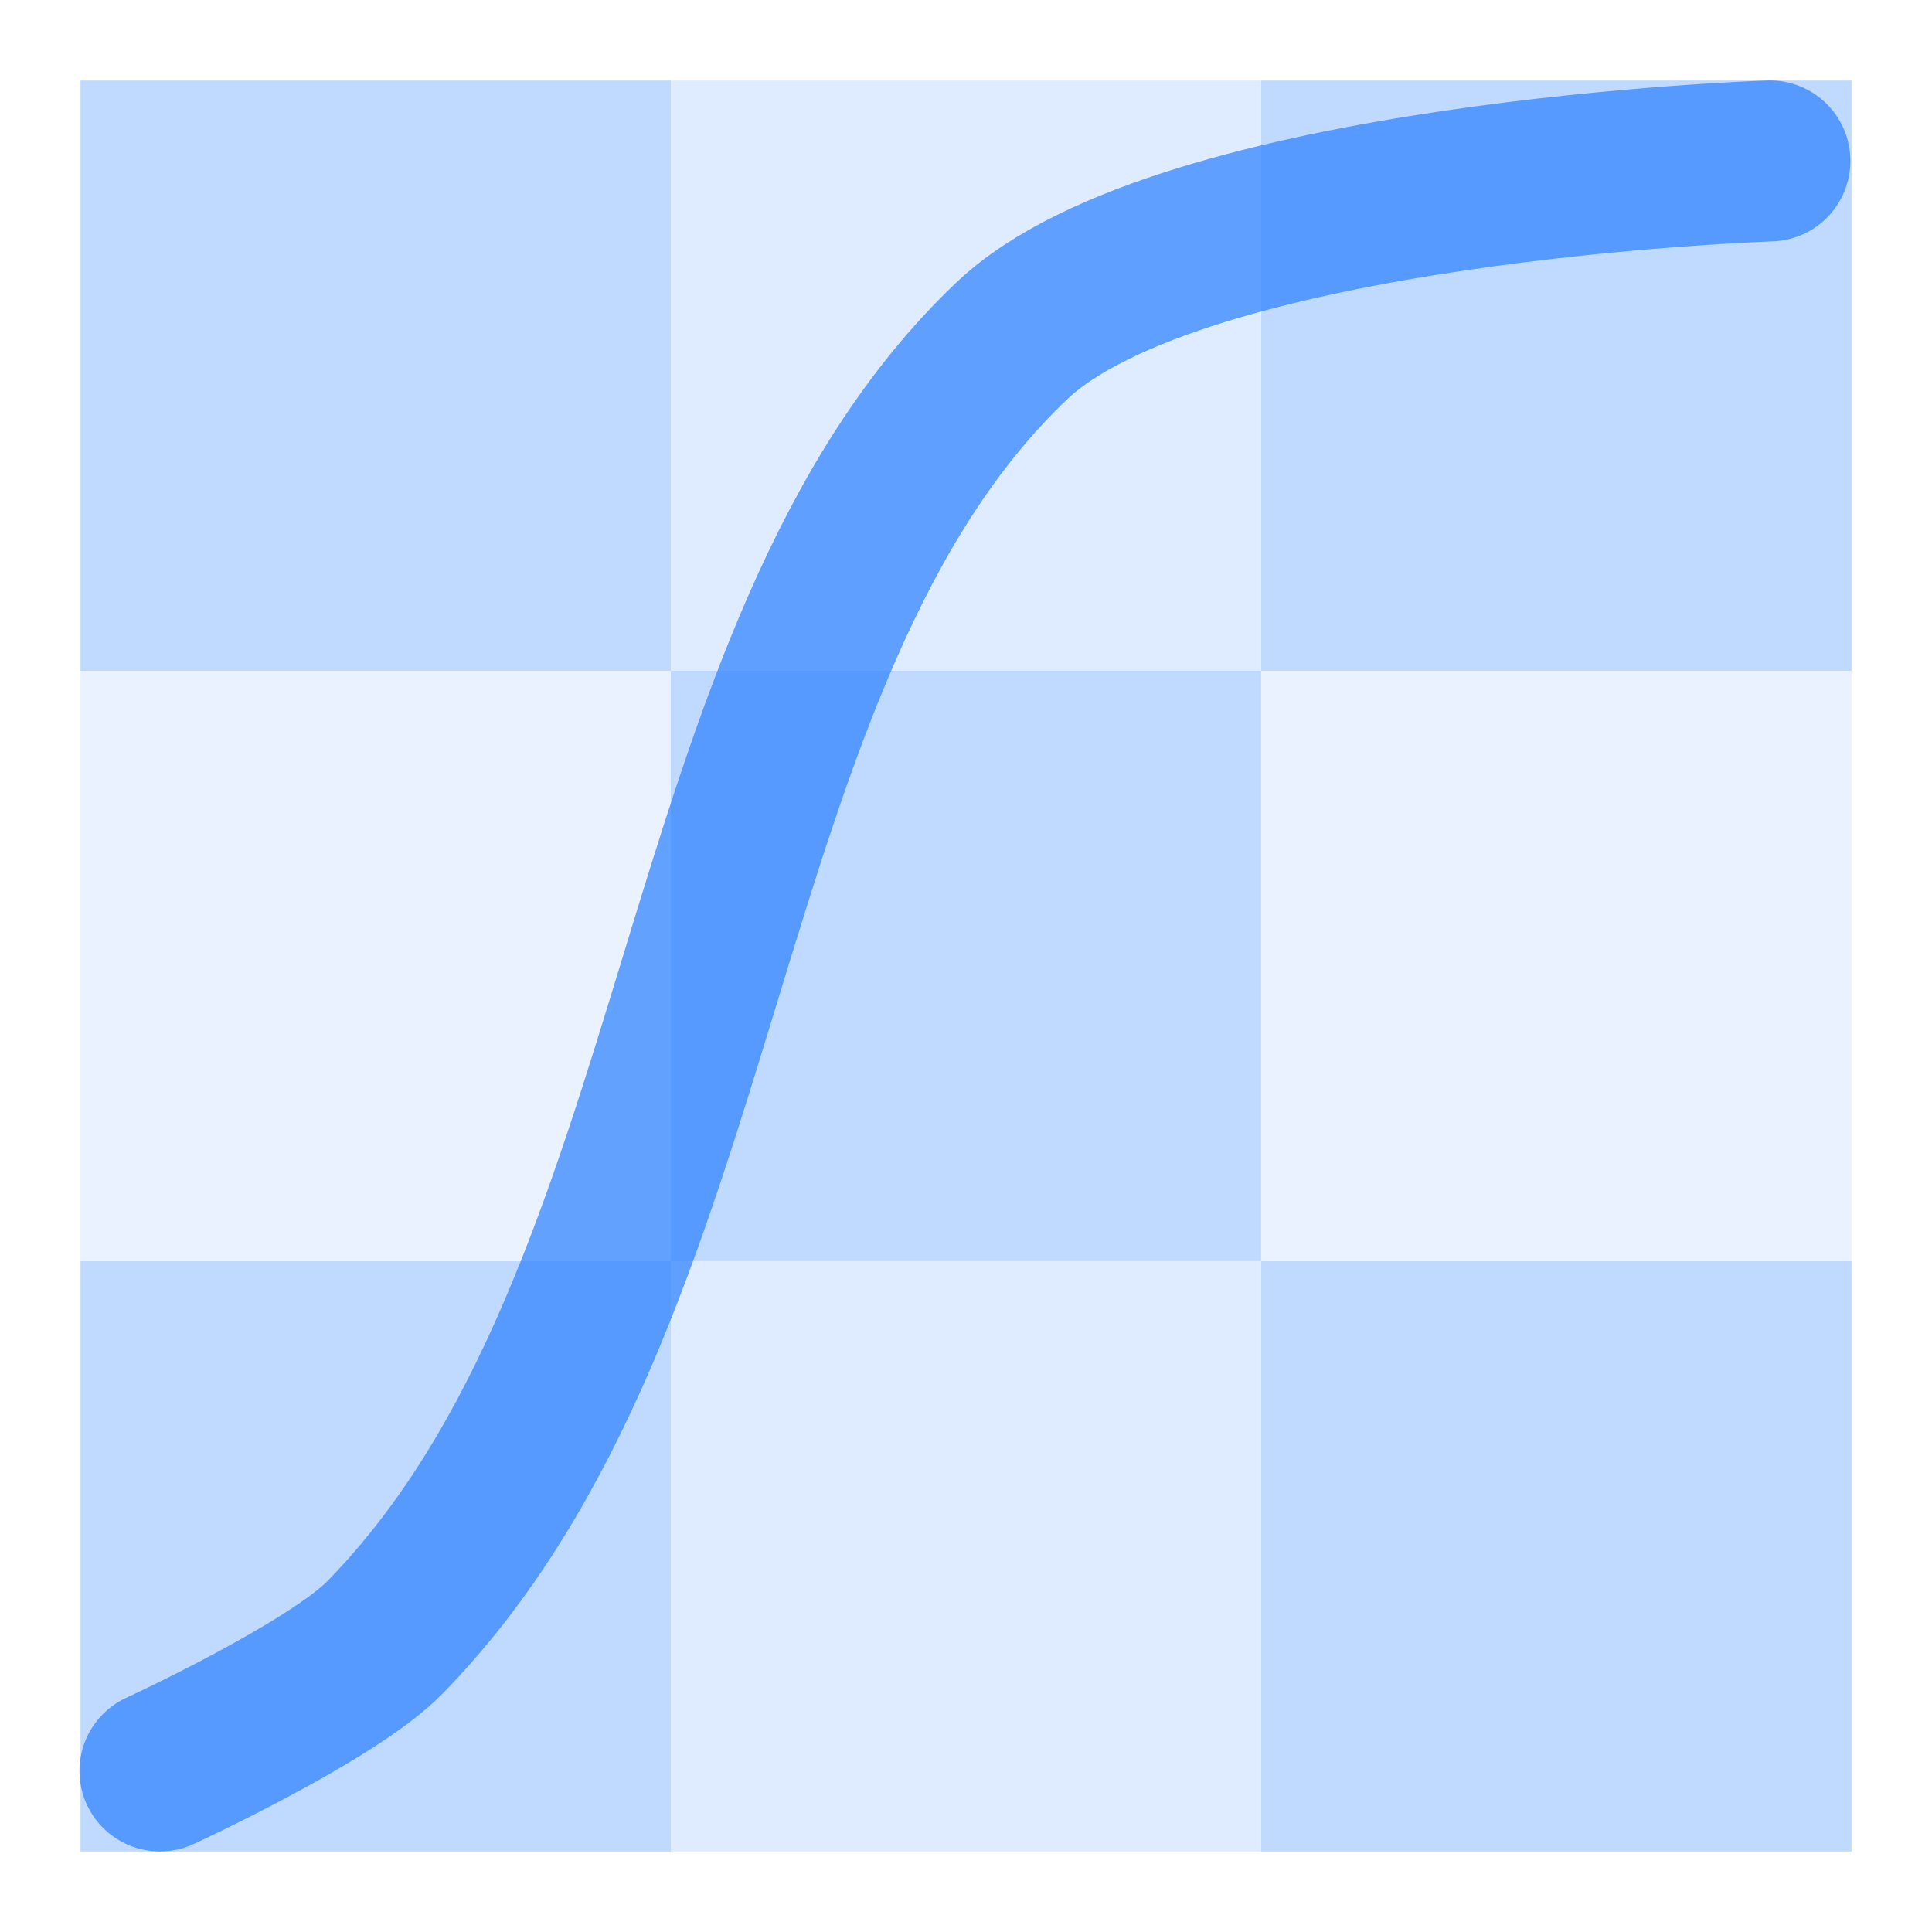 <?xml version="1.0" encoding="UTF-8" standalone="no"?>
<!-- Created with Inkscape (http://www.inkscape.org/) -->

<svg
   xmlns:dc="http://purl.org/dc/elements/1.1/"
   xmlns:cc="http://creativecommons.org/ns#"
   xmlns:rdf="http://www.w3.org/1999/02/22-rdf-syntax-ns#"
   xmlns:svg="http://www.w3.org/2000/svg"
   xmlns="http://www.w3.org/2000/svg"
   xmlns:sodipodi="http://sodipodi.sourceforge.net/DTD/sodipodi-0.dtd"
   xmlns:inkscape="http://www.inkscape.org/namespaces/inkscape"
   width="24px"
   height="24px"
   viewBox="0 0 24 24"
   version="1.1"
   id="SVGRoot"
   inkscape:export-filename="/tmp/template.png"
   inkscape:export-xdpi="96"
   inkscape:export-ydpi="96"
   inkscape:version="0.91 r13725"
   sodipodi:docname="raw-film-curve.svg">
  <sodipodi:namedview
     id="base"
     pagecolor="#E0E1E2"
     bordercolor="#666768"
     borderopacity="1.0"
     inkscape:pageopacity="0"
     inkscape:pageshadow="2"
     inkscape:zoom="31.84"
     inkscape:cx="7.3219603"
     inkscape:cy="12"
     inkscape:document-units="px"
     inkscape:current-layer="layer1"
     showgrid="true"
     inkscape:window-width="1920"
     inkscape:window-height="1017"
     inkscape:window-x="0"
     inkscape:window-y="30"
     inkscape:window-maximized="1"
     inkscape:grid-bbox="true"
     inkscape:pagecheckerboard="false"
     inkscape:snap-bbox="true"
     inkscape:bbox-nodes="true"
     inkscape:snap-others="false"
     inkscape:object-nodes="true"
     inkscape:snap-grids="false"
     inkscape:snap-bbox-midpoints="false"
     inkscape:snap-nodes="true"
     inkscape:object-paths="false">
    <inkscape:grid
       type="xygrid"
       id="grid1374"
       originx="1"
       originy="1"
       empspacing="11"
       dotted="false" />
  </sodipodi:namedview>
  <defs
     id="defs815" />
  <g
     id="layer1"
     inkscape:groupmode="layer"
     inkscape:label="Layer 1">
    <rect
       style="opacity:0.3;fill:#2a7fff;fill-opacity:1;fill-rule:nonzero;stroke:none;stroke-width:1.222;stroke-linecap:round;stroke-linejoin:miter;stroke-miterlimit:4;stroke-dasharray:none;stroke-opacity:1;paint-order:normal"
       id="rect1869"
       width="7.333"
       height="7.333"
       x="1"
       y="1" />
    <rect
       y="8.333"
       x="1"
       height="7.333"
       width="7.333"
       id="rect1871"
       style="opacity:0.1;fill:#2a7fff;fill-opacity:1;fill-rule:nonzero;stroke:none;stroke-width:1.222;stroke-linecap:round;stroke-linejoin:miter;stroke-miterlimit:4;stroke-dasharray:none;stroke-opacity:1;paint-order:normal" />
    <rect
       y="8.333"
       x="8.333"
       height="7.333"
       width="7.333"
       id="rect2416"
       style="opacity:0.3;fill:#2a7fff;fill-opacity:1;fill-rule:nonzero;stroke:none;stroke-width:1.222;stroke-linecap:round;stroke-linejoin:miter;stroke-miterlimit:4;stroke-dasharray:none;stroke-opacity:1;paint-order:normal" />
    <rect
       style="opacity:0.15;fill:#2a7fff;fill-opacity:1;fill-rule:nonzero;stroke:none;stroke-width:1.222;stroke-linecap:round;stroke-linejoin:miter;stroke-miterlimit:4;stroke-dasharray:none;stroke-opacity:1;paint-order:normal"
       id="rect2418"
       width="7.333"
       height="7.333"
       x="8.333"
       y="1" />
    <rect
       style="opacity:0.3;fill:#2a7fff;fill-opacity:1;fill-rule:nonzero;stroke:none;stroke-width:1.222;stroke-linecap:round;stroke-linejoin:miter;stroke-miterlimit:4;stroke-dasharray:none;stroke-opacity:1;paint-order:normal"
       id="rect1869-3"
       width="7.333"
       height="7.333"
       x="15.667"
       y="1" />
    <rect
       style="opacity:0.15;fill:#2a7fff;fill-opacity:1;fill-rule:nonzero;stroke:none;stroke-width:1.222;stroke-linecap:round;stroke-linejoin:miter;stroke-miterlimit:4;stroke-dasharray:none;stroke-opacity:1;paint-order:normal"
       id="rect2418-5"
       width="7.333"
       height="7.333"
       x="8.333"
       y="15.667" />
    <rect
       style="opacity:0.3;fill:#2a7fff;fill-opacity:1;fill-rule:nonzero;stroke:none;stroke-width:1.222;stroke-linecap:round;stroke-linejoin:miter;stroke-miterlimit:4;stroke-dasharray:none;stroke-opacity:1;paint-order:normal"
       id="rect1869-35"
       width="7.333"
       height="7.333"
       x="1"
       y="15.667" />
    <rect
       y="8.333"
       x="15.667"
       height="7.333"
       width="7.333"
       id="rect1871-6"
       style="opacity:0.1;fill:#2a7fff;fill-opacity:1;fill-rule:nonzero;stroke:none;stroke-width:1.222;stroke-linecap:round;stroke-linejoin:miter;stroke-miterlimit:4;stroke-dasharray:none;stroke-opacity:1;paint-order:normal" />
    <rect
       style="opacity:0.3;fill:#2a7fff;fill-opacity:1;fill-rule:nonzero;stroke:none;stroke-width:1.222;stroke-linecap:round;stroke-linejoin:miter;stroke-miterlimit:4;stroke-dasharray:none;stroke-opacity:1;paint-order:normal"
       id="rect1869-3-2"
       width="7.333"
       height="7.333"
       x="15.667"
       y="15.667" />
    <rect
       style="opacity:1;fill:#30d043;fill-opacity:1;fill-rule:nonzero;stroke:none;stroke-width:1;stroke-linecap:round;stroke-linejoin:miter;stroke-miterlimit:4;stroke-dasharray:none;stroke-opacity:1;paint-order:normal"
       id="rect1869-9"
       width="6"
       height="6"
       x="34"
       y="1" />
    <rect
       y="1"
       x="40"
       height="6"
       width="6"
       id="rect1871-1"
       style="opacity:1;fill:#d03030;fill-opacity:1;fill-rule:nonzero;stroke:none;stroke-width:1;stroke-linecap:round;stroke-linejoin:miter;stroke-miterlimit:4;stroke-dasharray:none;stroke-opacity:1;paint-order:normal" />
    <rect
       y="7"
       x="40"
       height="6"
       width="6"
       id="rect2416-2"
       style="opacity:1;fill:#30d043;fill-opacity:1;fill-rule:nonzero;stroke:none;stroke-width:1;stroke-linecap:round;stroke-linejoin:miter;stroke-miterlimit:4;stroke-dasharray:none;stroke-opacity:1;paint-order:normal" />
    <rect
       style="opacity:1;fill:#3030d0;fill-opacity:1;fill-rule:nonzero;stroke:none;stroke-width:1;stroke-linecap:round;stroke-linejoin:miter;stroke-miterlimit:4;stroke-dasharray:none;stroke-opacity:1;paint-order:normal"
       id="rect2418-7"
       width="6"
       height="6"
       x="34"
       y="7" />
    <path
       sodipodi:nodetypes="cssc"
       inkscape:connector-curvature="0"
       id="path5145"
       d="m 1.987,21.999 c 0,0 2.133,-0.983 2.791,-1.655 4.141,-4.228 3.72,-12.241 7.79,-16.109 2.102,-1.997 9.418,-2.236 9.418,-2.236"
       style="opacity:0.7;fill:none;fill-opacity:1;fill-rule:nonzero;stroke:#2a7fff;stroke-width:2;stroke-linecap:round;stroke-linejoin:miter;stroke-miterlimit:4;stroke-dasharray:none;stroke-dashoffset:2.003;stroke-opacity:1;paint-order:normal" />
  </g>
</svg>
